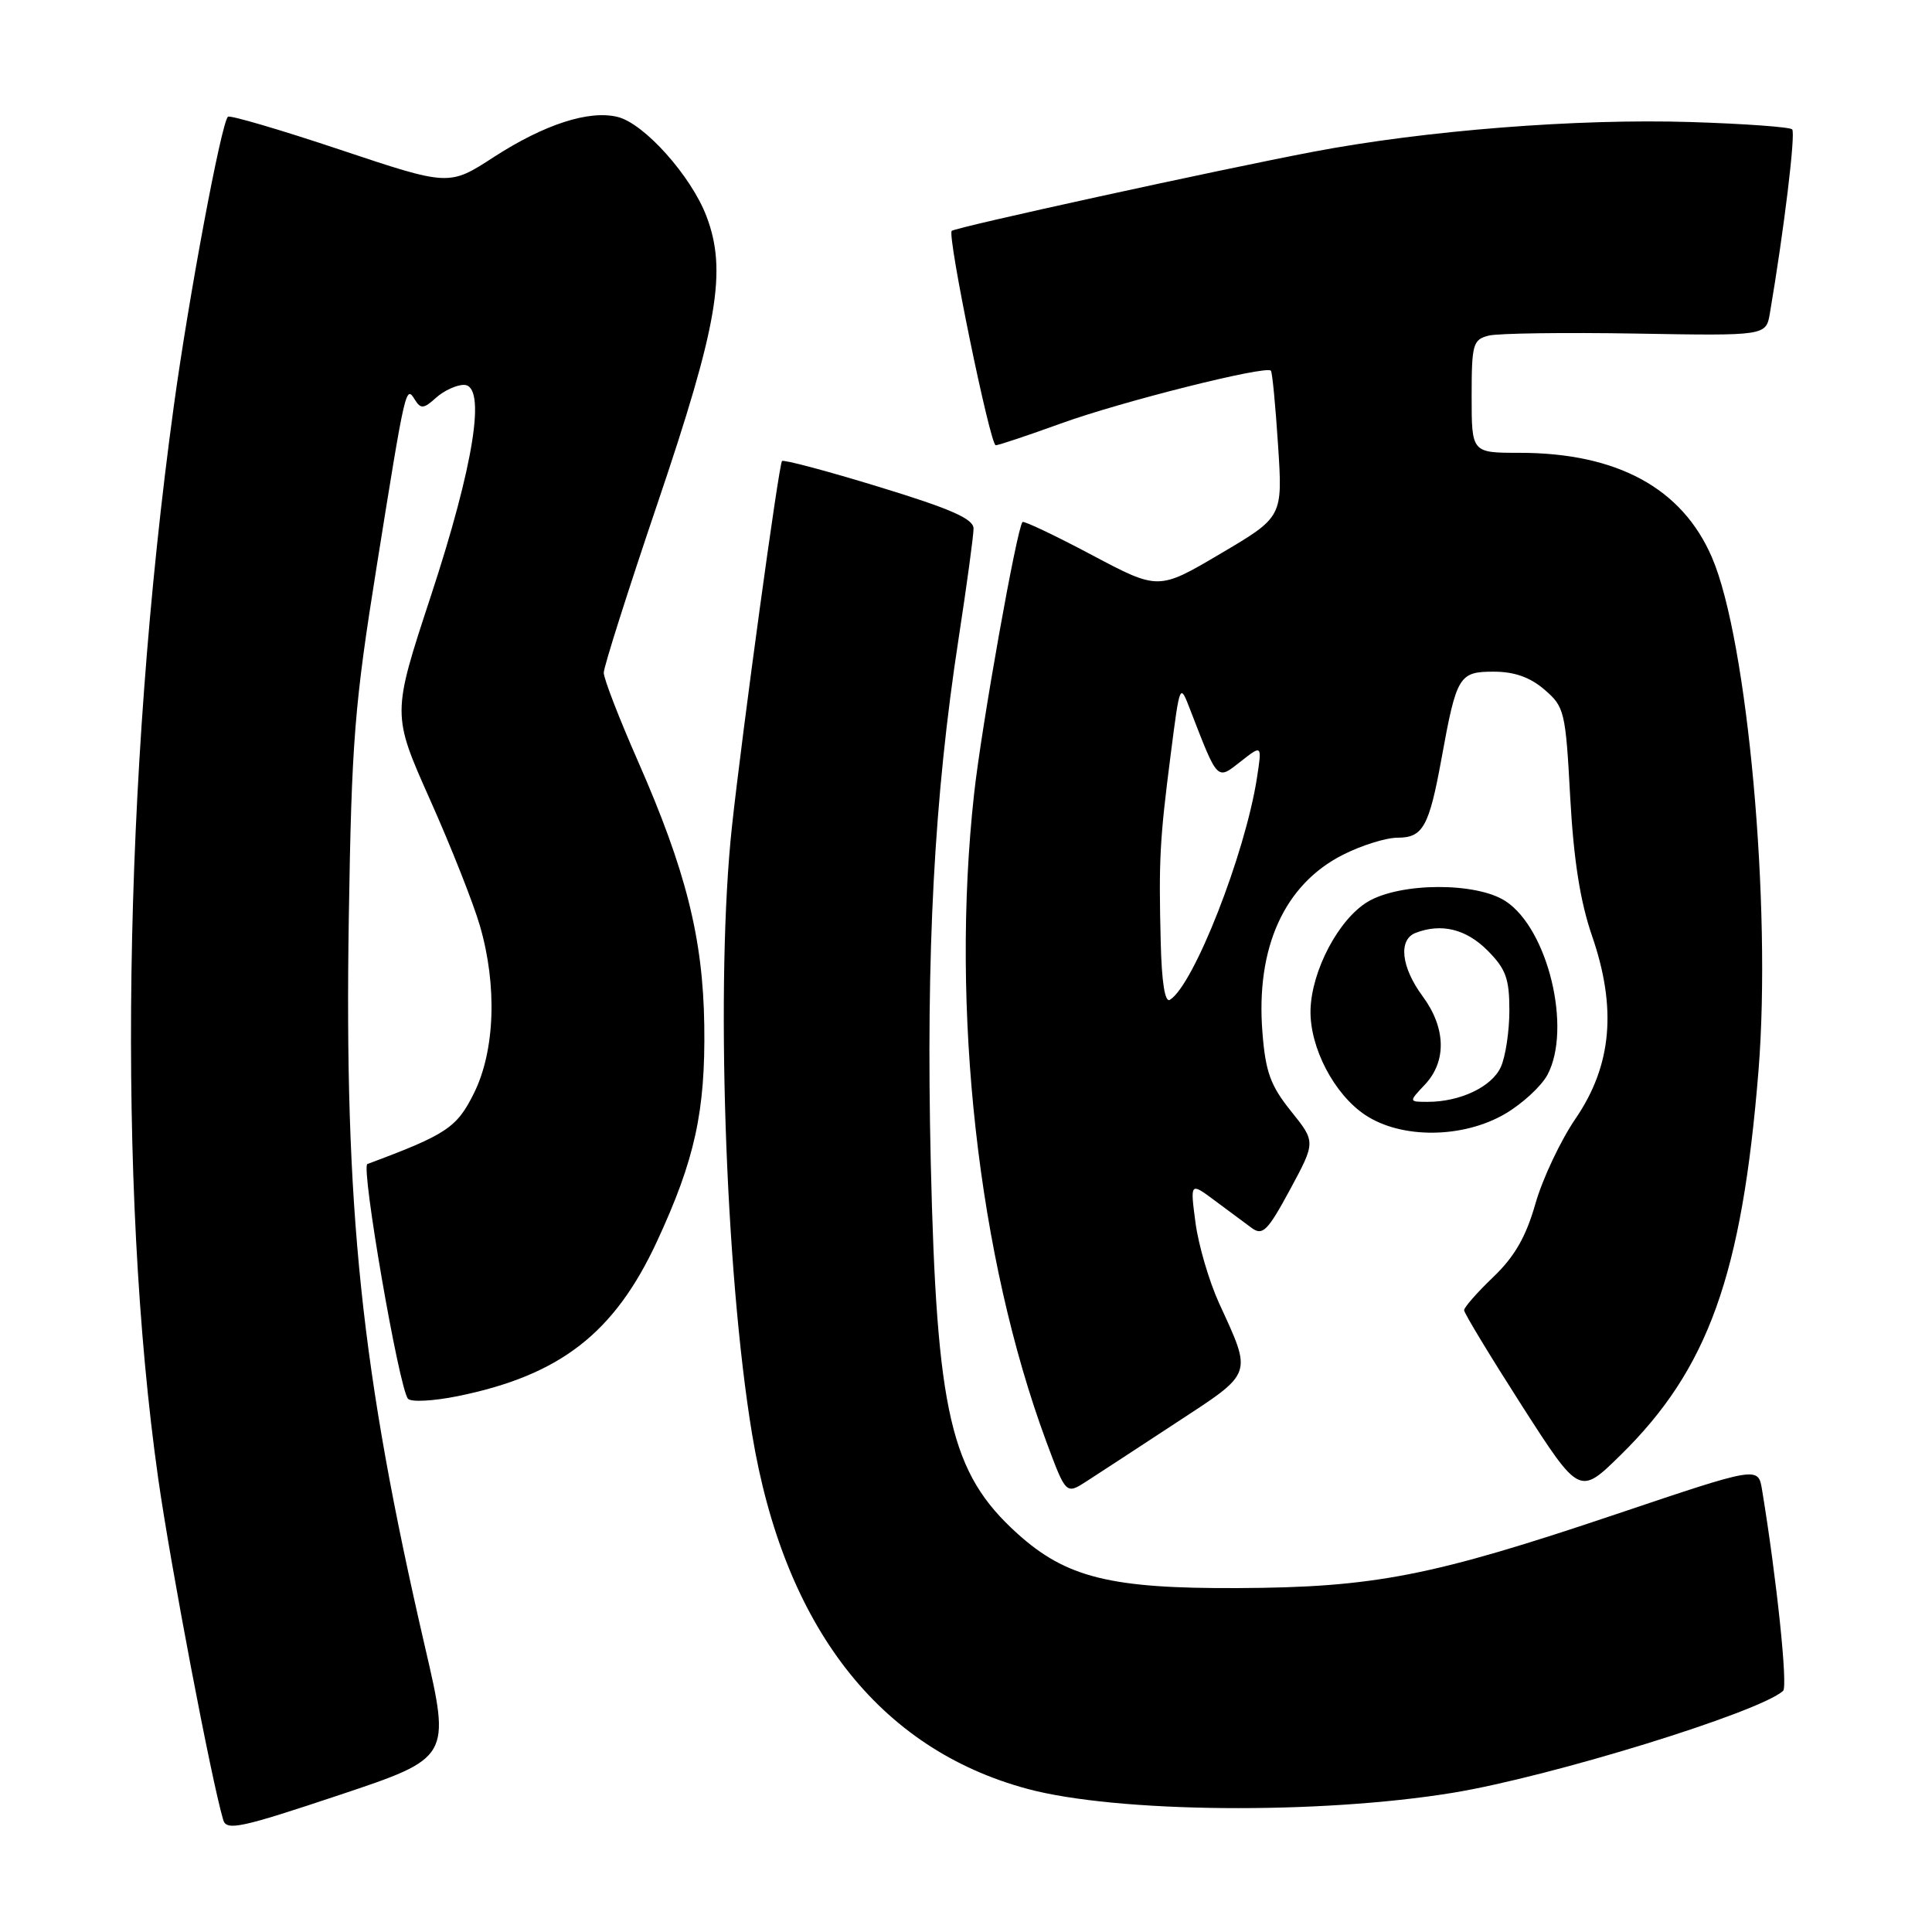 <?xml version="1.0" encoding="UTF-8" standalone="no"?>
<!DOCTYPE svg PUBLIC "-//W3C//DTD SVG 1.1//EN" "http://www.w3.org/Graphics/SVG/1.1/DTD/svg11.dtd" >
<svg xmlns="http://www.w3.org/2000/svg" xmlns:xlink="http://www.w3.org/1999/xlink" version="1.1" viewBox="0 0 256 256">
 <g >
 <path fill="currentColor"
d=" M 56.31 218.21 C 47.83 181.56 45.61 160.28 46.22 121.50 C 46.59 98.14 46.97 93.42 49.92 75.00 C 53.75 51.08 53.77 51.01 54.99 52.99 C 55.75 54.21 56.16 54.17 57.77 52.71 C 58.81 51.77 60.47 51.00 61.47 51.00 C 64.48 51.00 62.84 61.51 57.06 79.07 C 51.94 94.65 51.94 94.65 56.98 105.96 C 59.76 112.18 62.73 119.70 63.59 122.67 C 65.90 130.61 65.59 139.24 62.80 144.86 C 60.53 149.43 59.20 150.32 48.68 154.24 C 47.79 154.57 52.87 183.96 54.06 185.34 C 54.46 185.81 57.42 185.65 60.64 185.00 C 74.22 182.24 81.41 176.66 87.05 164.50 C 92.07 153.68 93.48 147.26 93.32 135.87 C 93.16 124.34 90.89 115.31 84.51 100.81 C 82.03 95.17 80.00 89.92 80.00 89.14 C 80.00 88.37 83.21 78.26 87.13 66.69 C 95.13 43.07 96.36 35.85 93.60 28.63 C 91.57 23.31 85.38 16.38 81.86 15.50 C 78.07 14.55 72.14 16.47 65.42 20.82 C 59.50 24.66 59.50 24.66 45.07 19.84 C 37.14 17.19 30.44 15.22 30.20 15.47 C 29.31 16.36 25.02 39.29 23.04 53.74 C 16.29 102.96 15.50 157.33 20.96 195.89 C 22.61 207.50 28.01 235.87 29.58 241.16 C 30.02 242.62 31.93 242.20 44.90 237.87 C 59.72 232.92 59.72 232.92 56.31 218.21 Z  M 192.53 237.55 C 205.53 235.41 233.11 226.90 236.27 224.05 C 236.92 223.47 235.41 209.10 233.48 197.40 C 232.97 194.30 232.97 194.30 214.23 200.61 C 189.74 208.86 182.10 210.35 164.00 210.43 C 147.18 210.51 141.27 209.05 134.79 203.19 C 125.95 195.20 124.11 187.31 123.33 154.00 C 122.69 126.20 123.78 105.67 127.02 84.61 C 128.11 77.52 129.00 70.96 129.00 70.04 C 129.00 68.75 126.04 67.44 116.49 64.52 C 109.61 62.41 103.82 60.87 103.62 61.09 C 103.19 61.58 98.36 96.88 96.99 109.50 C 94.79 129.79 96.07 168.37 99.65 190.00 C 103.87 215.52 116.45 231.73 136.12 237.03 C 147.95 240.22 174.77 240.46 192.53 237.55 Z  M 155.88 188.50 C 166.14 181.78 165.95 182.31 161.53 172.67 C 160.21 169.77 158.80 164.97 158.41 162.02 C 157.70 156.65 157.70 156.65 160.95 159.07 C 162.74 160.41 164.95 162.05 165.87 162.72 C 167.31 163.77 167.97 163.11 170.94 157.62 C 174.34 151.31 174.34 151.31 171.06 147.23 C 168.35 143.85 167.69 142.05 167.28 136.82 C 166.38 125.56 170.18 117.18 177.97 113.25 C 180.42 112.01 183.66 111.00 185.18 111.00 C 188.55 111.00 189.36 109.55 191.01 100.50 C 193.00 89.54 193.33 89.00 197.92 89.00 C 200.66 89.00 202.75 89.74 204.65 91.38 C 207.30 93.65 207.45 94.27 208.06 105.63 C 208.52 113.95 209.38 119.44 210.95 124.00 C 214.26 133.59 213.58 141.17 208.79 148.19 C 206.79 151.11 204.39 156.20 203.45 159.50 C 202.20 163.88 200.70 166.50 197.87 169.21 C 195.74 171.25 194.00 173.23 194.00 173.61 C 194.00 173.99 197.44 179.67 201.64 186.23 C 209.29 198.15 209.29 198.15 214.72 192.82 C 226.35 181.42 230.82 168.98 233.01 141.87 C 234.76 120.15 231.57 84.84 226.85 73.88 C 222.90 64.68 214.28 60.00 201.32 60.00 C 195.00 60.00 195.00 60.00 195.00 52.52 C 195.00 45.59 195.17 45.00 197.26 44.47 C 198.50 44.16 207.28 44.04 216.76 44.20 C 234.01 44.50 234.01 44.50 234.52 41.50 C 236.41 30.38 237.95 17.62 237.47 17.14 C 237.16 16.83 231.10 16.39 224.00 16.17 C 208.97 15.70 188.89 17.28 174.00 20.11 C 161.24 22.54 126.65 30.11 126.11 30.59 C 125.48 31.16 131.20 59.00 131.94 59.00 C 132.31 59.00 136.19 57.70 140.56 56.12 C 148.47 53.24 167.77 48.39 168.40 49.12 C 168.59 49.33 169.01 53.77 169.35 59.00 C 169.97 68.50 169.97 68.50 161.73 73.36 C 153.50 78.22 153.50 78.22 144.66 73.53 C 139.80 70.95 135.67 68.99 135.49 69.17 C 134.75 69.92 130.05 96.24 129.07 105.21 C 125.93 133.77 129.60 166.61 138.64 191.02 C 141.25 198.04 141.25 198.04 143.99 196.27 C 145.50 195.30 150.85 191.80 155.88 188.50 Z  M 199.45 147.58 C 201.72 146.25 204.23 143.93 205.04 142.43 C 208.31 136.31 205.12 123.09 199.50 119.41 C 195.62 116.87 185.53 116.92 181.23 119.49 C 177.38 121.80 173.78 128.62 173.65 133.84 C 173.54 138.79 176.77 144.99 180.90 147.74 C 185.69 150.93 193.85 150.86 199.45 147.58 Z  M 153.80 124.81 C 153.53 113.92 153.67 111.30 155.12 100.00 C 156.34 90.50 156.34 90.50 157.69 94.00 C 161.40 103.58 161.22 103.40 164.39 100.91 C 167.23 98.67 167.23 98.67 166.55 103.09 C 164.99 113.15 158.18 130.54 155.02 132.48 C 154.36 132.89 153.93 130.18 153.80 124.81 Z  M 188.83 143.69 C 191.71 140.61 191.59 136.18 188.50 132.00 C 185.65 128.14 185.26 124.50 187.58 123.61 C 190.99 122.30 194.25 123.10 197.08 125.92 C 199.53 128.38 200.00 129.65 200.00 133.88 C 200.00 136.64 199.49 140.03 198.86 141.40 C 197.67 144.01 193.48 146.00 189.18 146.00 C 186.65 146.00 186.65 146.00 188.83 143.69 Z "/>
</g>
</svg>